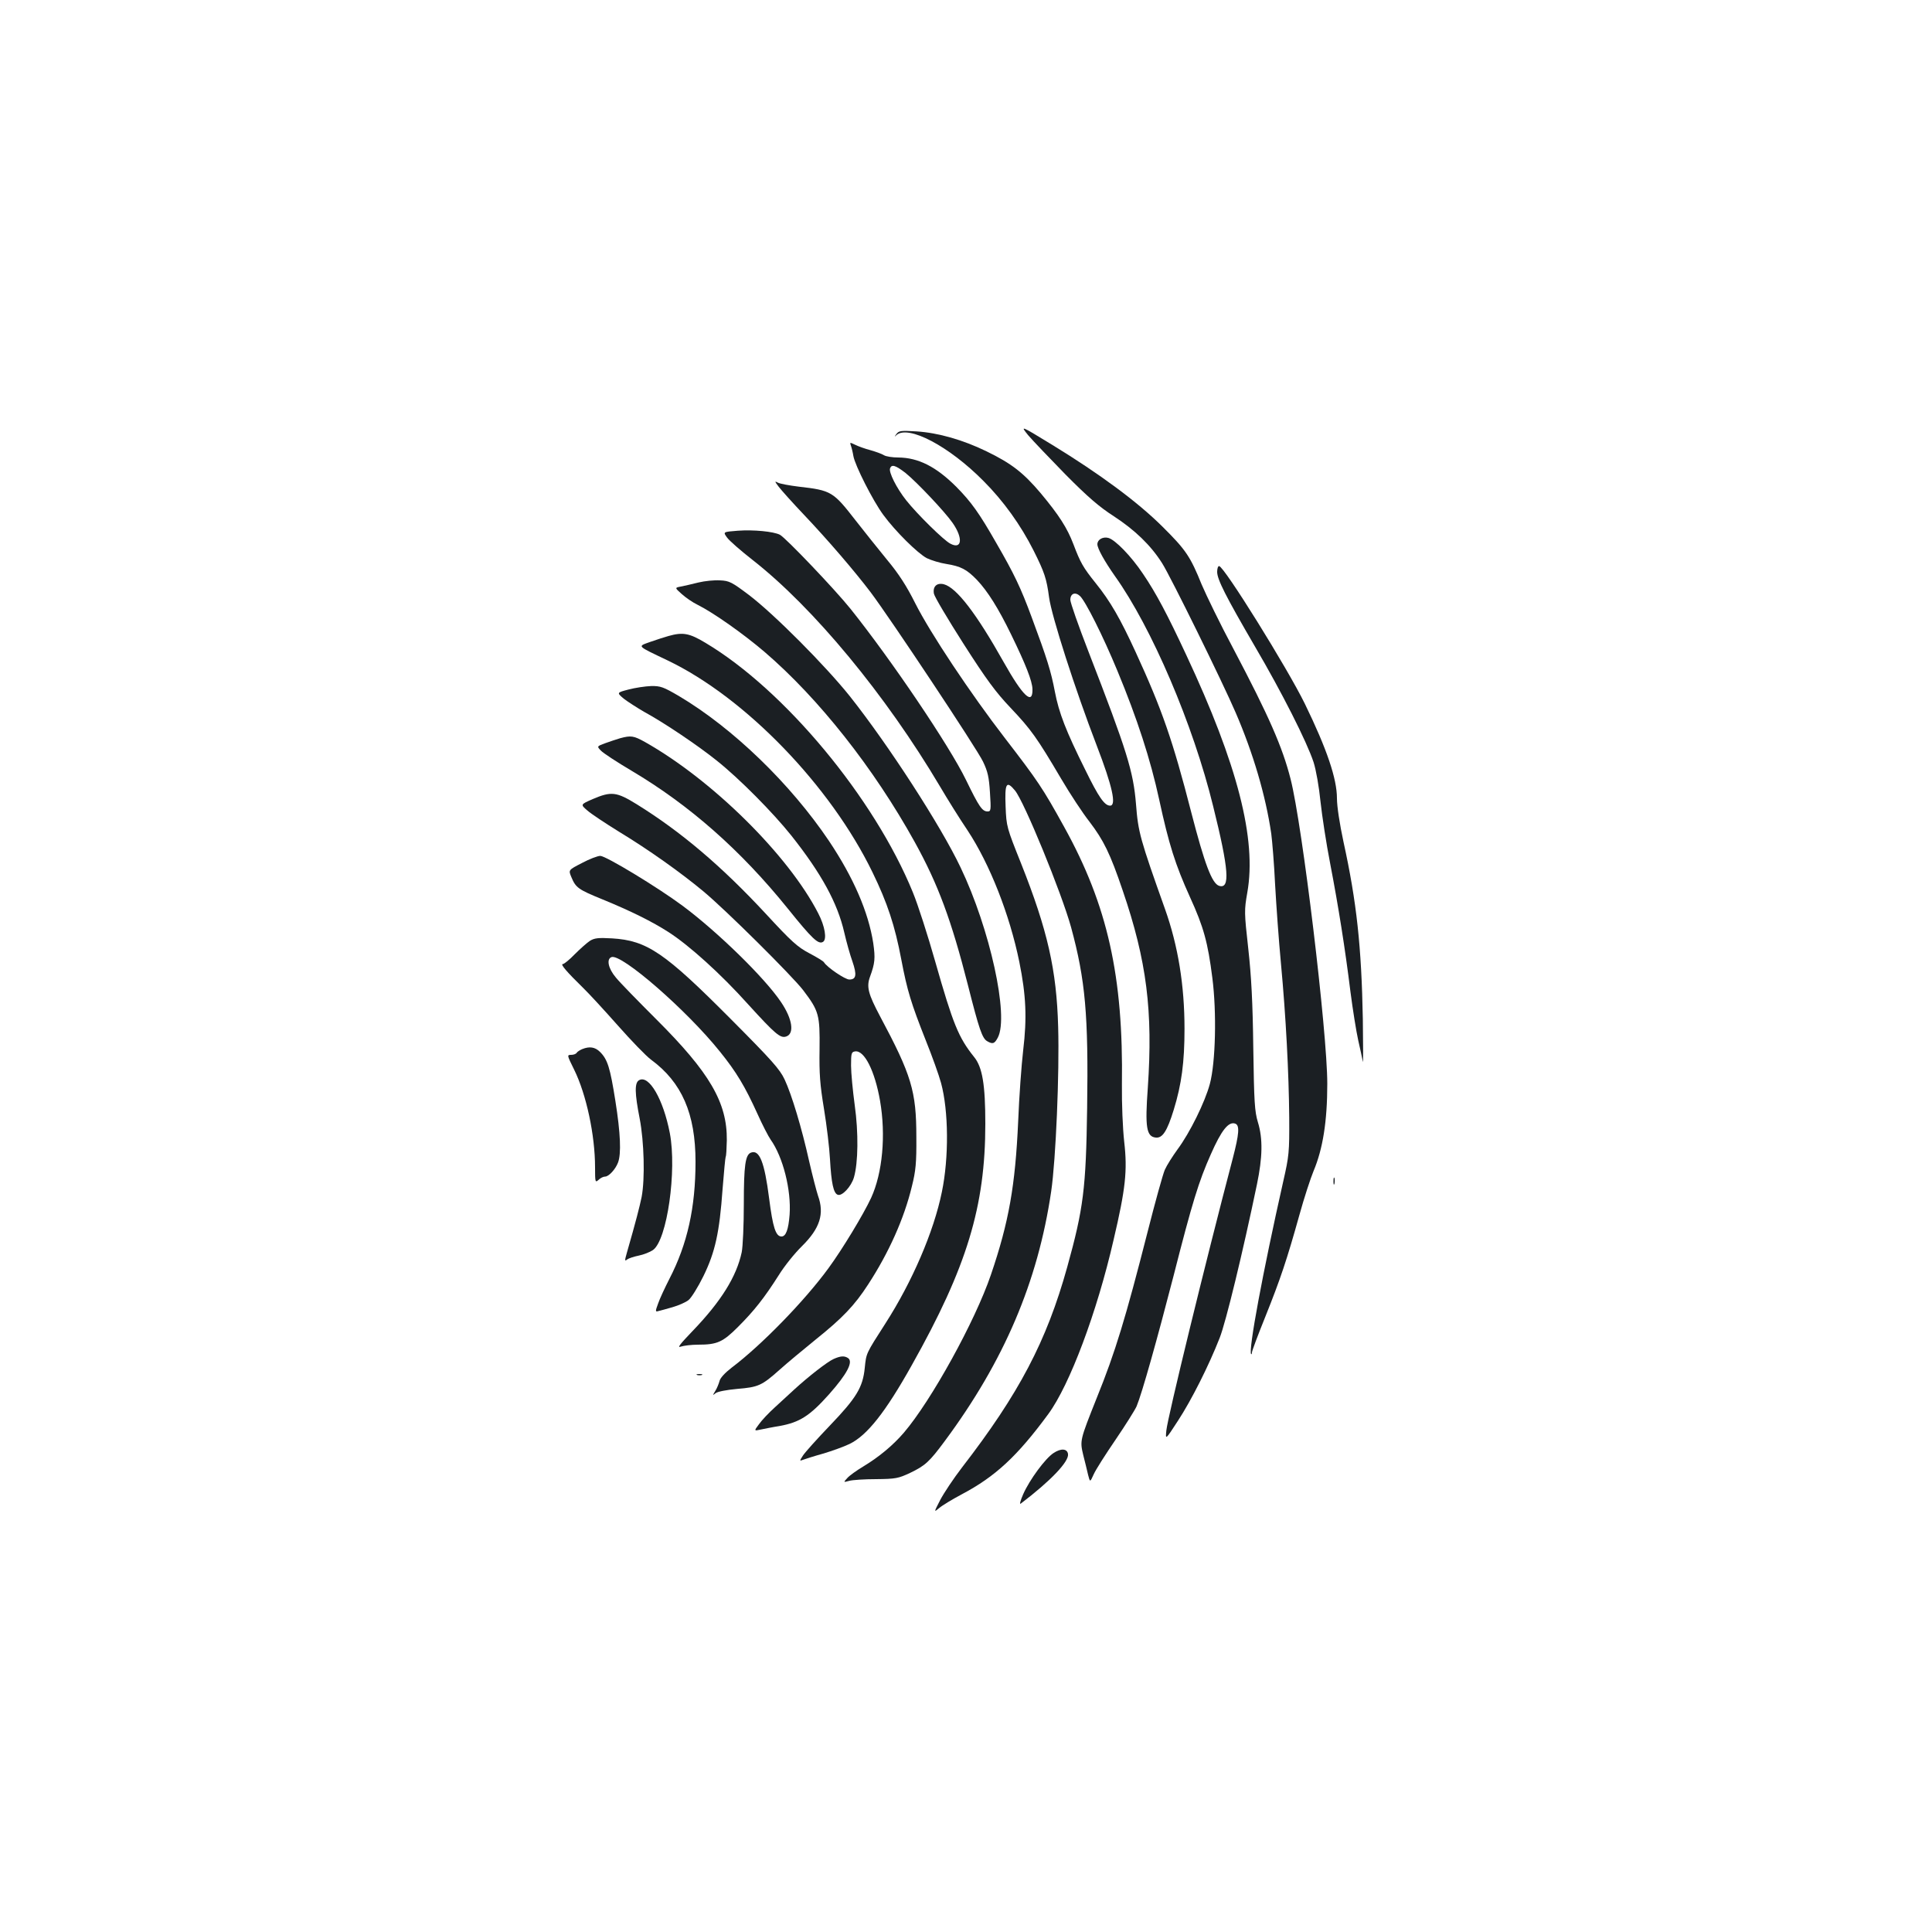 <?xml version="1.0" standalone="no"?>
<!DOCTYPE svg PUBLIC "-//W3C//DTD SVG 20010904//EN"
 "http://www.w3.org/TR/2001/REC-SVG-20010904/DTD/svg10.dtd">
<svg version="1.0" xmlns="http://www.w3.org/2000/svg"
 width="1000pt" height="1000pt" viewBox="0 0 1000 1000"
 preserveAspectRatio="xMidYMid meet">
<g transform="translate(0,1000) scale(0.1,-0.1)"
fill="#1b1f23" stroke="none">
<path d="M5322 7747 c24 -28 111 -119 193 -203 115 -116 174 -167 250 -216
109 -71 192 -151 250 -243 43 -67 314 -618 381 -774 91 -211 155 -429 184
-626 5 -38 15 -158 20 -265 6 -107 19 -289 30 -405 26 -279 41 -568 43 -800 1
-180 -1 -198 -31 -330 -105 -466 -182 -878 -166 -894 2 -2 4 2 4 9 0 7 31 90
69 184 79 197 112 296 176 525 25 91 59 194 74 230 48 114 71 257 71 452 0
266 -129 1339 -190 1577 -42 165 -112 325 -295 672 -69 129 -142 280 -165 334
-59 146 -82 180 -204 301 -129 128 -324 272 -569 422 -167 102 -167 102 -125
50z"/>
<path d="M4640 7754 c-11 -15 -11 -17 0 -6 61 54 272 -57 450 -237 105 -105
194 -230 260 -361 56 -112 67 -144 80 -242 13 -97 135 -477 247 -768 80 -208
103 -310 69 -310 -29 0 -59 43 -129 186 -100 201 -136 294 -157 404 -20 105
-40 170 -120 385 -57 154 -91 225 -183 384 -89 156 -130 213 -207 291 -105
105 -197 151 -300 152 -30 0 -64 5 -75 12 -11 7 -42 18 -70 26 -27 7 -63 20
-79 28 -27 13 -28 13 -22 -4 4 -11 10 -35 13 -54 8 -48 101 -232 155 -305 63
-86 178 -199 225 -224 23 -11 68 -25 101 -30 75 -12 106 -28 159 -83 55 -58
111 -147 177 -283 75 -154 109 -240 110 -282 2 -86 -50 -36 -149 140 -141 251
-244 386 -310 403 -36 9 -58 -12 -51 -49 3 -16 72 -132 153 -259 119 -186 167
-251 244 -332 106 -112 136 -154 261 -366 47 -80 113 -180 147 -223 73 -96
107 -164 172 -356 125 -365 157 -625 130 -1022 -15 -204 -7 -252 41 -257 35
-4 59 33 93 143 41 133 56 247 56 420 0 224 -33 429 -101 620 -129 362 -139
398 -150 542 -14 171 -46 274 -246 790 -52 134 -94 254 -94 268 0 33 25 43 50
20 28 -26 118 -204 194 -388 102 -246 171 -458 216 -666 50 -231 83 -336 160
-506 70 -153 92 -234 115 -416 23 -178 17 -439 -13 -550 -25 -93 -103 -252
-167 -338 -26 -36 -56 -83 -66 -106 -10 -23 -50 -167 -89 -321 -114 -447 -167
-622 -263 -859 -88 -221 -88 -221 -70 -297 9 -34 20 -81 25 -102 10 -39 10
-39 29 3 10 23 61 103 113 179 51 75 100 153 109 173 28 67 106 345 191 674
97 381 131 491 193 630 55 125 92 172 127 159 23 -9 20 -52 -13 -179 -144
-548 -337 -1340 -344 -1409 -5 -50 -5 -50 60 50 70 107 160 286 216 429 32 81
120 444 193 795 29 140 31 236 5 321 -17 56 -20 105 -24 384 -3 238 -10 370
-26 515 -21 188 -21 198 -5 290 49 276 -50 662 -316 1230 -98 210 -156 320
-224 420 -60 90 -144 177 -180 186 -28 7 -56 -9 -56 -33 0 -22 37 -88 91 -165
190 -266 405 -769 508 -1190 82 -330 89 -431 31 -413 -37 12 -75 113 -144 380
-96 374 -152 534 -288 830 -79 172 -131 263 -207 357 -65 81 -79 106 -115 201
-32 84 -74 150 -170 265 -89 105 -150 153 -280 216 -121 59 -250 96 -361 103
-81 5 -92 4 -105 -13z m47 -202 c58 -47 204 -201 244 -259 55 -79 48 -139 -12
-107 -34 17 -172 153 -229 225 -49 62 -91 145 -83 165 8 22 28 16 80 -24z"/>
<path d="M4031 7480 c13 -17 71 -82 129 -143 128 -135 264 -294 346 -402 101
-134 551 -811 582 -877 25 -52 31 -81 36 -160 6 -91 5 -98 -12 -98 -28 0 -44
23 -112 163 -86 177 -386 621 -598 886 -82 102 -334 366 -365 383 -33 17 -137
27 -218 21 -77 -6 -77 -6 -56 -35 12 -17 72 -69 132 -116 317 -248 690 -700
970 -1172 37 -63 101 -166 143 -228 115 -174 218 -436 268 -681 35 -173 40
-290 20 -457 -9 -77 -21 -242 -26 -369 -15 -332 -48 -520 -141 -793 -82 -241
-309 -652 -451 -818 -56 -65 -128 -125 -209 -174 -35 -21 -73 -48 -84 -61 -20
-22 -20 -22 10 -14 17 5 80 9 140 9 101 1 115 4 175 32 79 38 100 57 180 165
307 414 482 824 551 1293 24 164 43 612 36 851 -8 295 -55 501 -192 846 -74
185 -76 191 -80 294 -5 121 4 137 48 84 47 -55 242 -531 291 -709 74 -272 90
-455 83 -935 -6 -418 -19 -520 -103 -823 -107 -385 -250 -656 -545 -1038 -43
-56 -93 -131 -112 -167 -34 -66 -34 -66 -5 -42 15 13 68 45 117 71 172 91 286
196 447 415 111 151 252 527 338 902 62 264 72 358 55 506 -8 72 -13 199 -12
296 8 561 -74 929 -299 1335 -111 201 -136 238 -307 460 -176 228 -386 543
-464 698 -44 88 -85 152 -146 225 -46 56 -119 148 -163 204 -115 148 -125 155
-293 174 -49 6 -98 15 -109 21 -17 9 -17 7 5 -22z"/>
<path d="M6300 7040 c0 -39 44 -126 196 -387 138 -235 268 -492 303 -598 13
-41 28 -126 36 -205 8 -74 30 -218 50 -320 43 -224 77 -438 105 -664 12 -93
30 -205 40 -250 10 -44 21 -94 24 -111 2 -16 2 83 0 220 -7 375 -32 607 -100
917 -20 93 -34 184 -34 226 0 101 -52 255 -166 489 -90 184 -419 713 -444 713
-6 0 -10 -14 -10 -30z"/>
<path d="M3615 6985 c-33 -8 -74 -18 -91 -21 -32 -6 -32 -6 5 -39 20 -18 56
-43 81 -55 84 -42 238 -151 347 -244 280 -240 566 -602 778 -985 121 -219 189
-403 275 -740 58 -229 74 -277 101 -291 28 -16 37 -12 54 20 58 112 -41 562
-193 880 -103 217 -374 635 -573 886 -128 160 -392 425 -522 524 -89 67 -102
74 -150 76 -29 2 -79 -3 -112 -11z"/>
<path d="M3460 6708 c-19 -5 -61 -19 -93 -30 -69 -25 -75 -18 90 -97 402 -193
842 -649 1059 -1096 77 -158 116 -276 149 -451 31 -163 51 -227 126 -417 33
-82 69 -182 80 -223 39 -144 41 -386 4 -564 -42 -206 -154 -465 -292 -680
-102 -159 -99 -153 -107 -230 -10 -101 -43 -155 -180 -298 -67 -70 -130 -140
-140 -156 -18 -28 -18 -29 0 -22 11 4 57 19 104 32 47 14 108 36 137 50 91 44
186 164 323 409 285 507 380 821 380 1248 0 203 -15 293 -58 346 -81 101 -109
170 -201 493 -38 134 -90 296 -116 359 -199 488 -664 1048 -1074 1292 -83 50
-117 56 -191 35z"/>
<path d="M3253 6431 c-61 -16 -61 -16 -25 -47 21 -16 69 -47 107 -69 103 -56
278 -174 375 -252 118 -94 291 -269 386 -388 156 -197 239 -349 274 -502 11
-48 30 -116 42 -149 24 -70 20 -94 -16 -94 -22 0 -115 63 -131 89 -3 6 -38 27
-76 47 -61 32 -93 61 -224 203 -230 248 -440 426 -669 568 -105 65 -132 68
-228 27 -64 -28 -64 -28 -28 -59 19 -17 93 -66 164 -110 152 -92 318 -210 436
-308 117 -97 461 -439 517 -512 82 -108 87 -128 85 -305 -2 -127 2 -183 23
-310 14 -85 28 -202 31 -260 7 -124 18 -176 40 -184 22 -9 70 42 84 90 22 76
24 231 4 374 -10 74 -19 167 -19 205 0 64 2 70 21 73 48 7 102 -101 129 -255
31 -179 13 -374 -46 -503 -40 -86 -149 -266 -220 -363 -123 -169 -348 -400
-502 -516 -35 -27 -60 -54 -63 -70 -4 -14 -13 -37 -22 -51 -14 -23 -14 -24 2
-11 10 8 56 17 111 22 110 9 128 17 220 99 39 35 122 104 185 155 141 113 203
178 273 286 107 164 187 342 227 509 20 80 24 121 23 255 0 237 -25 320 -188
625 -61 115 -71 152 -52 204 26 71 28 96 17 174 -25 161 -102 339 -229 529
-200 297 -498 585 -778 751 -79 46 -94 52 -143 51 -30 -1 -83 -9 -117 -18z"/>
<path d="M3210 6179 c-19 -6 -54 -17 -78 -26 -43 -16 -43 -16 -22 -38 12 -13
84 -60 160 -105 300 -178 565 -412 807 -712 127 -158 159 -188 183 -173 21 13
10 81 -25 148 -154 300 -547 689 -896 886 -59 33 -73 35 -129 20z"/>
<path d="M3012 5533 c-70 -36 -70 -36 -55 -72 23 -56 36 -65 161 -116 149 -61
259 -116 343 -170 107 -69 271 -217 410 -372 142 -156 168 -178 198 -168 44
14 33 91 -27 179 -84 125 -328 363 -508 497 -129 96 -398 259 -427 259 -13 0
-56 -16 -95 -37z"/>
<path d="M3053 5130 c-15 -10 -50 -41 -78 -69 -27 -28 -55 -51 -62 -51 -14 0
20 -40 105 -123 30 -29 110 -116 180 -195 69 -78 146 -158 172 -177 159 -117
230 -279 230 -528 0 -237 -42 -426 -135 -606 -24 -47 -51 -105 -59 -129 -15
-40 -14 -43 2 -38 9 2 42 11 73 20 31 9 68 25 83 37 14 11 49 67 77 124 61
125 83 226 99 450 7 88 14 163 16 167 3 4 5 42 6 86 2 195 -88 350 -366 627
-94 94 -188 190 -208 215 -40 47 -50 96 -23 106 51 20 391 -276 562 -490 84
-104 129 -179 193 -320 26 -58 57 -118 69 -135 64 -90 107 -261 98 -388 -6
-77 -19 -113 -42 -113 -30 0 -45 48 -64 197 -24 188 -50 254 -94 237 -29 -11
-37 -65 -37 -265 0 -109 -5 -222 -11 -251 -27 -126 -107 -254 -253 -406 -66
-69 -83 -90 -62 -82 15 5 55 10 89 10 99 0 128 13 207 92 84 84 136 150 211
268 29 47 83 114 120 150 93 92 117 167 83 261 -8 24 -29 105 -46 179 -38 171
-90 344 -127 423 -25 53 -66 99 -278 312 -343 345 -434 407 -615 418 -71 4
-91 2 -115 -13z"/>
<path d="M3014 4570 c-12 -5 -25 -13 -29 -19 -3 -6 -16 -11 -29 -11 -22 0 -21
-2 16 -77 63 -128 108 -339 108 -505 0 -78 1 -80 18 -65 10 10 25 17 34 17 19
0 54 38 67 73 17 45 13 150 -14 320 -27 170 -40 213 -79 252 -26 26 -55 30
-92 15z"/>
<path d="M3308 4409 c-24 -13 -23 -67 3 -199 23 -120 28 -311 10 -406 -11 -52
-28 -120 -76 -287 -12 -42 -12 -47 1 -36 8 6 35 15 60 20 25 5 58 18 74 29 73
52 124 411 87 605 -34 176 -108 303 -159 274z"/>
<path d="M6902 3885 c0 -16 2 -22 5 -12 2 9 2 23 0 30 -3 6 -5 -1 -5 -18z"/>
<path d="M4315 2966 c-32 -14 -131 -91 -205 -159 -25 -23 -70 -64 -100 -92
-30 -27 -67 -66 -81 -86 -27 -36 -27 -36 10 -28 20 4 63 13 96 18 104 19 156
52 256 164 94 106 127 169 98 188 -19 12 -38 11 -74 -5z"/>
<path d="M3608 2883 c6 -2 18 -2 25 0 6 3 1 5 -13 5 -14 0 -19 -2 -12 -5z"/>
<path d="M5453 2479 c-42 -27 -124 -138 -157 -213 -14 -32 -20 -54 -13 -49
154 117 251 218 245 257 -4 28 -36 31 -75 5z"/>
</g>
</svg>
